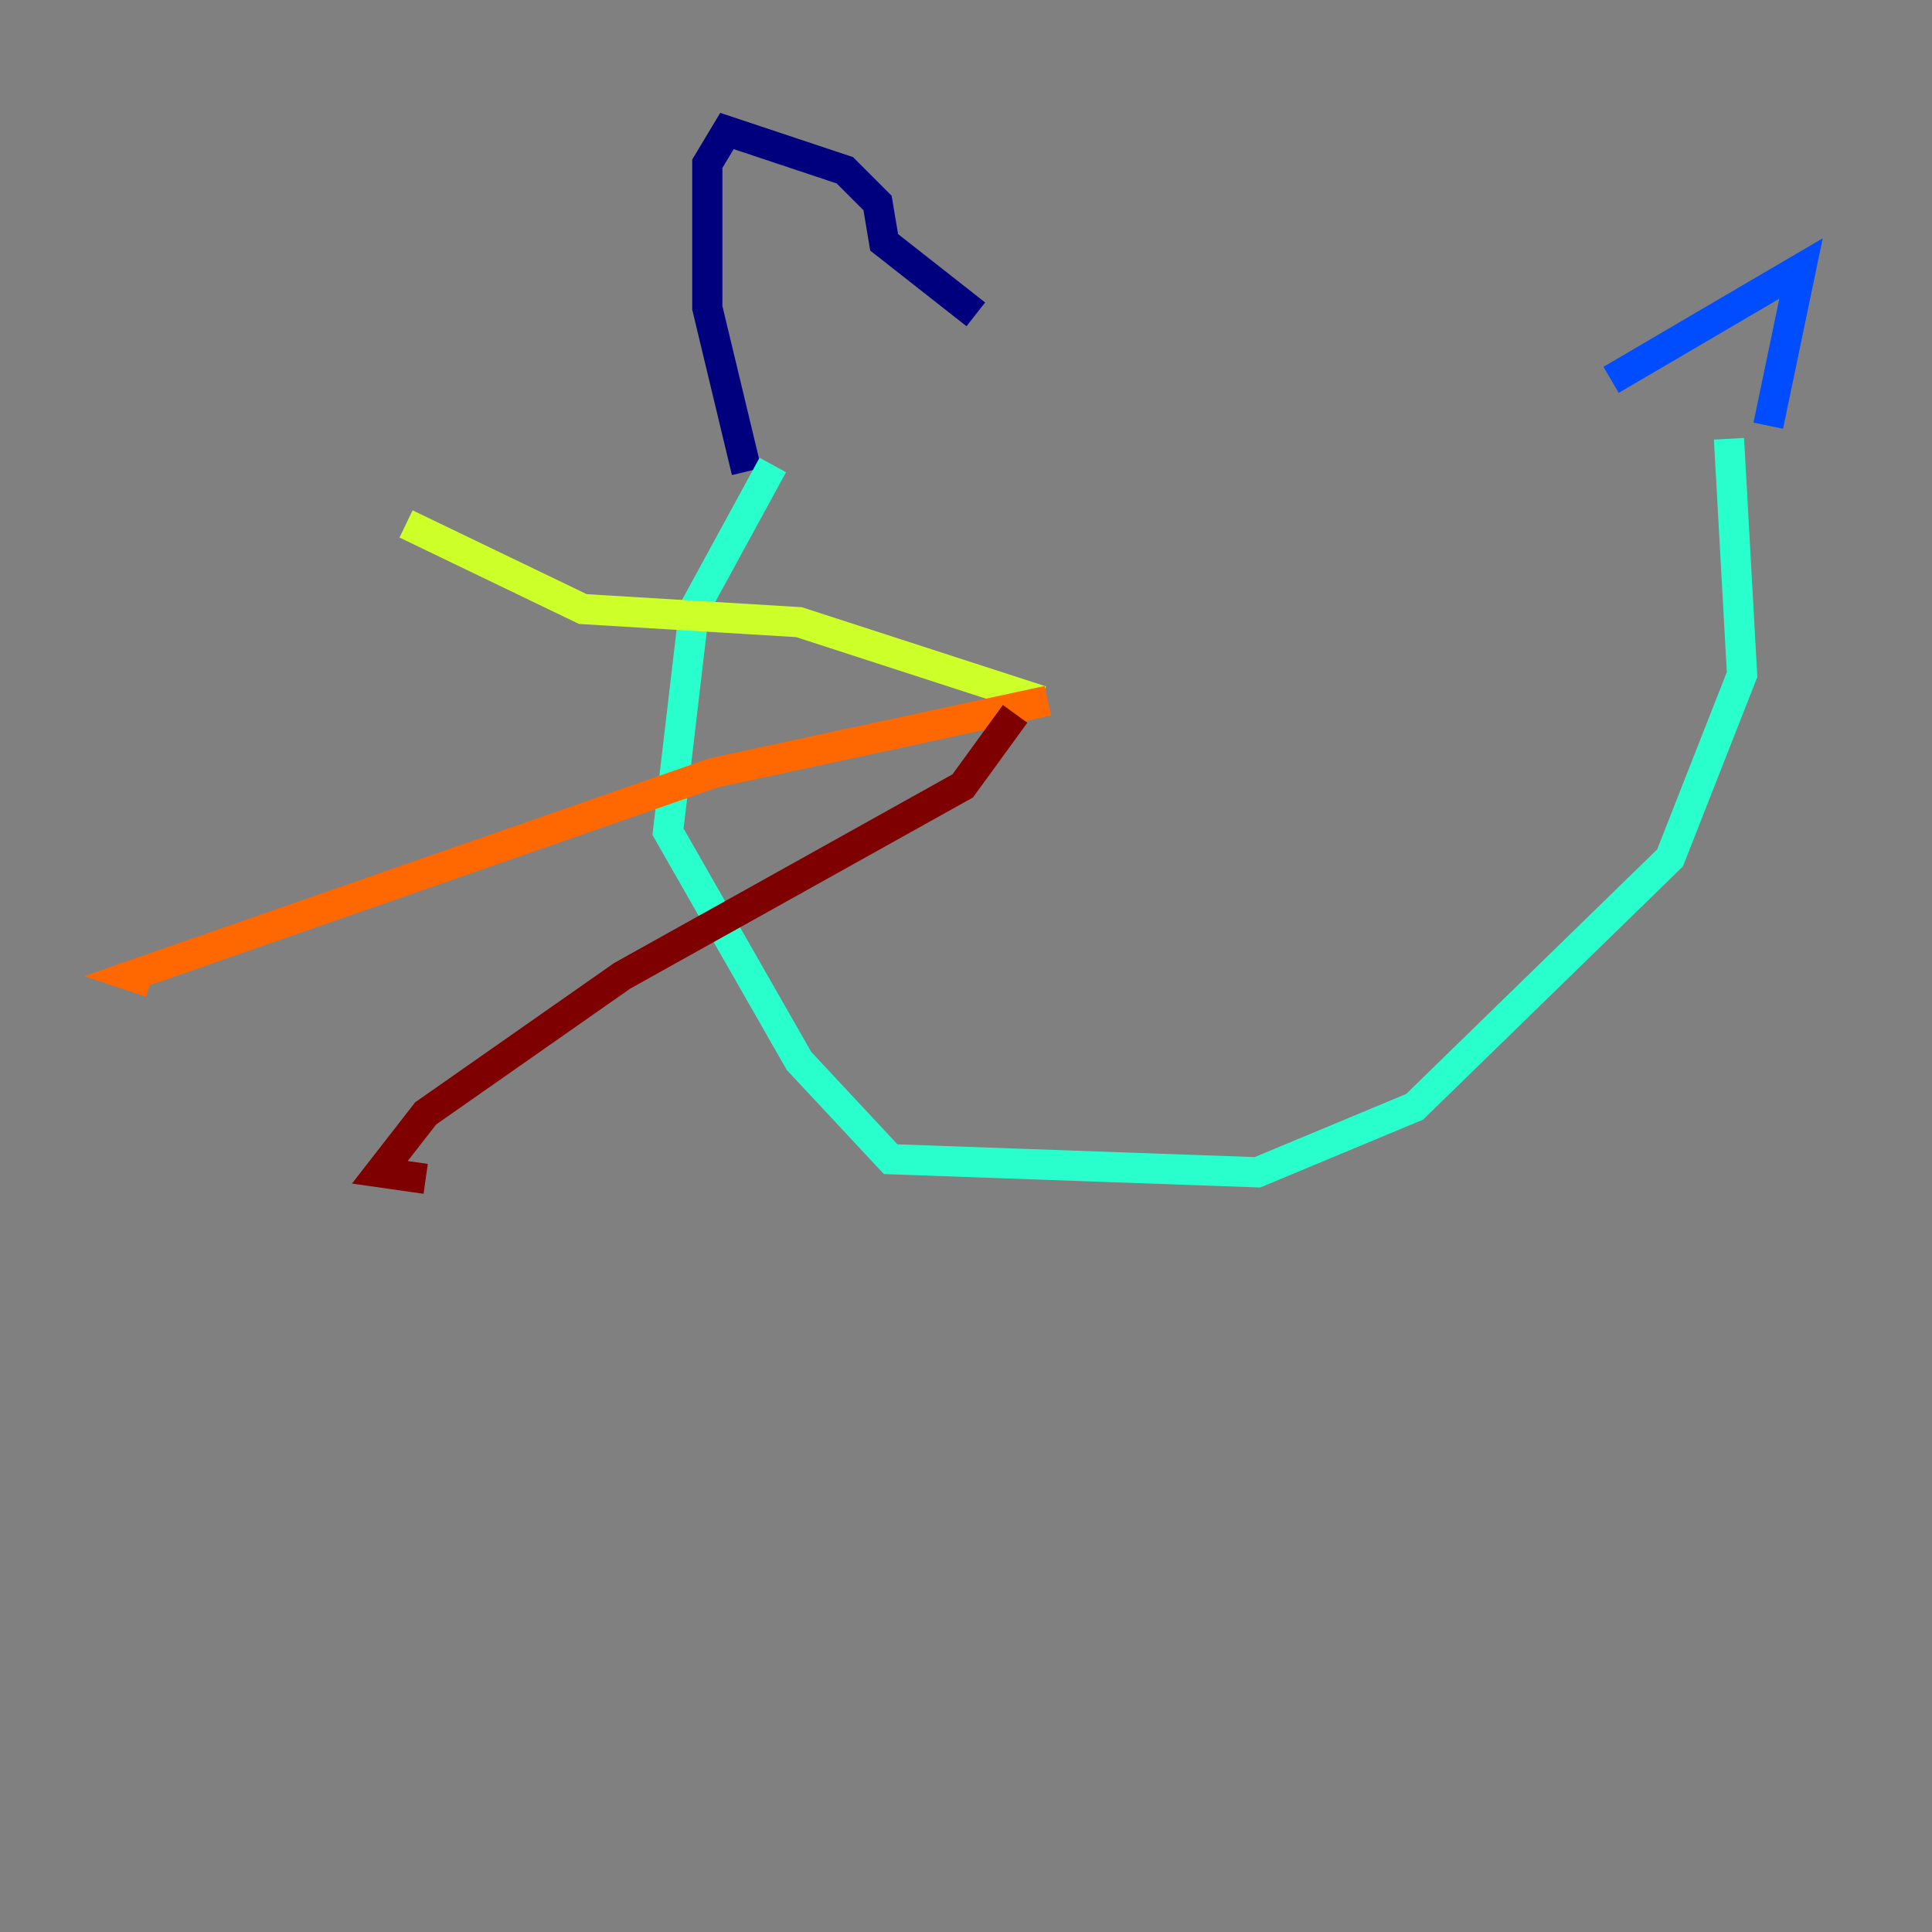<?xml version="1.0" encoding="utf-8" ?>
<svg baseProfile="tiny" height="128" version="1.2" viewBox="0,0,128,128" width="128" xmlns="http://www.w3.org/2000/svg" xmlns:ev="http://www.w3.org/2001/xml-events" xmlns:xlink="http://www.w3.org/1999/xlink"><rect x="0" y="0" width="128" height="128" fill="#808080" stroke="none"/><defs /><polyline fill="none" points="64.651,20.827 58.576,16.054 58.142,13.451 55.973,11.281 48.163,8.678 46.861,10.848 46.861,20.393 49.464,31.241" stroke="#00007f" stroke-width="2" /><polyline fill="none" points="106.739,25.166 119.322,17.79 117.153,28.203" stroke="#004cff" stroke-width="2" /><polyline fill="none" points="51.2,30.807 45.993,40.352 44.258,55.105 52.936,70.291 59.01,76.8 83.308,77.668 93.722,73.329 110.644,56.841 115.417,44.691 114.549,29.071" stroke="#29ffcd" stroke-width="2" /><polyline fill="none" points="68.99,46.427 52.936,41.22 38.617,40.352 26.902,34.712" stroke="#cdff29" stroke-width="2" /><polyline fill="none" points="69.424,46.427 47.295,51.2 8.678,64.651 9.98,65.085" stroke="#ff6700" stroke-width="2" /><polyline fill="none" points="67.254,47.295 63.783,52.068 41.22,64.651 28.203,73.763 25.166,77.668 28.203,78.102" stroke="#7f0000" stroke-width="2" /></svg>